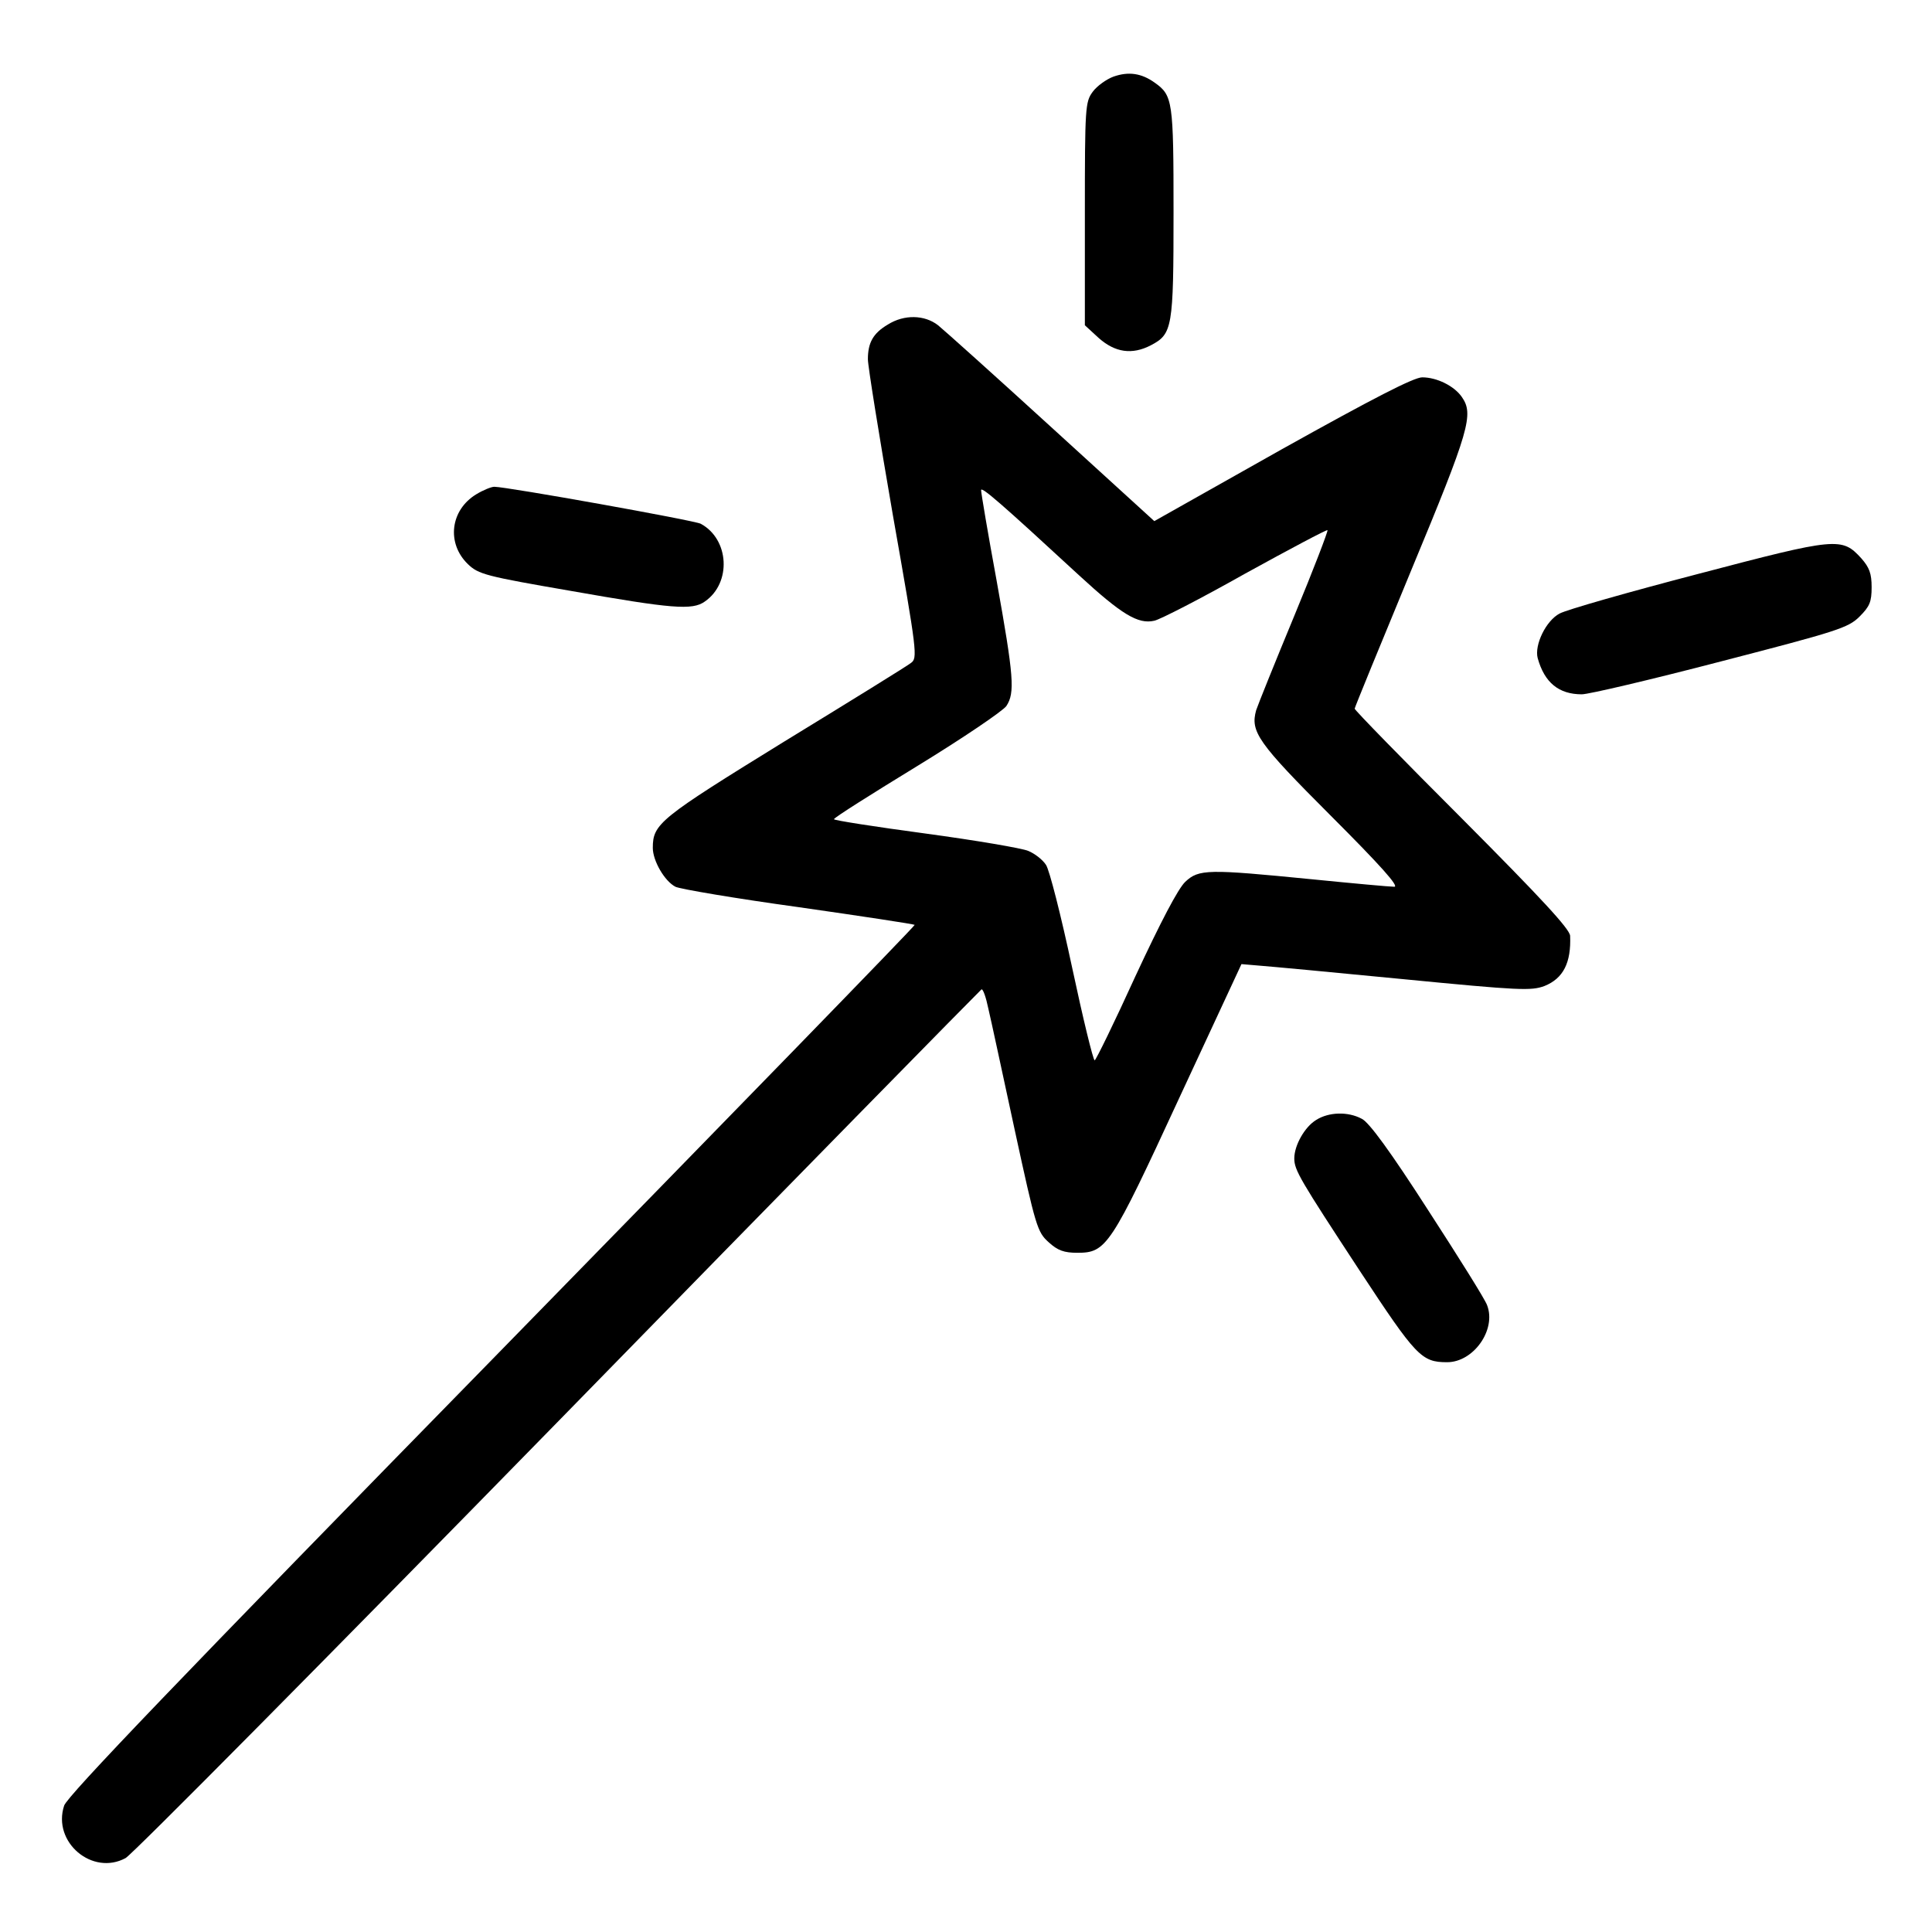 <?xml version="1.0" standalone="no"?>
<!DOCTYPE svg PUBLIC "-//W3C//DTD SVG 20010904//EN"
 "http://www.w3.org/TR/2001/REC-SVG-20010904/DTD/svg10.dtd">
<svg version="1.0" xmlns="http://www.w3.org/2000/svg"
 width="512pt" height="512pt" viewBox="0 0 512 512"
 preserveAspectRatio="xMidYMid meet">

<g transform="translate(0,512) scale(0.1,-0.1)"
fill="#000000" stroke="none">
<path d="M2951 4917 c-19 -7 -44 -25 -55 -40 -20 -27 -21 -40 -21 -324 l0
-295 37 -34 c43 -38 88 -45 138 -19 57 30 60 46 60 352 0 296 -2 310 -50 344
-35 25 -69 30 -109 16z"/>
<path d="M2353 4260 c-39 -23 -53 -48 -53 -92 0 -18 30 -204 66 -412 65 -368
66 -380 48 -393 -10 -8 -162 -102 -337 -209 -329 -203 -347 -217 -347 -281 0
-34 31 -88 60 -103 12 -6 159 -31 326 -54 168 -24 306 -45 308 -47 2 -2 -502
-520 -1120 -1152 -827 -845 -1126 -1157 -1134 -1182 -32 -97 75 -187 163 -139
19 11 535 532 1148 1159 612 627 1117 1141 1120 1143 4 2 12 -21 18 -50 7 -29
38 -174 70 -322 56 -258 60 -271 90 -298 24 -22 41 -28 76 -28 77 0 88 16 270
410 l165 355 47 -4 c27 -2 199 -18 383 -36 308 -30 338 -31 373 -18 50 20 71
62 68 133 -1 18 -76 99 -286 310 -157 157 -285 288 -285 292 0 3 68 169 150
367 155 373 166 413 134 459 -20 29 -66 52 -105 52 -22 0 -129 -55 -371 -190
l-339 -191 -272 248 c-150 137 -285 258 -301 271 -36 28 -90 29 -133 2z m507
-665 c112 -103 156 -130 199 -120 15 3 124 59 241 125 118 65 216 117 218 115
2 -2 -37 -104 -88 -227 -51 -123 -96 -235 -101 -250 -16 -57 4 -86 198 -280
131 -131 182 -188 168 -188 -11 0 -110 9 -220 20 -274 27 -298 27 -334 -7 -19
-18 -65 -106 -132 -250 -56 -123 -105 -223 -108 -223 -4 0 -31 111 -60 247
-29 136 -60 258 -69 271 -9 14 -30 30 -47 37 -16 7 -139 28 -272 46 -134 18
-243 35 -243 38 0 4 100 67 221 141 121 74 227 146 236 159 23 35 20 77 -26
333 -23 125 -41 232 -41 239 0 11 52 -34 260 -226z"/>
<path d="M1262 3810 c-69 -42 -79 -130 -22 -185 28 -27 47 -32 273 -71 267
-47 322 -52 355 -28 71 49 65 165 -11 206 -17 9 -514 98 -547 98 -8 0 -30 -9
-48 -20z"/>
<path d="M4500 3599 c-184 -48 -349 -95 -367 -105 -36 -19 -67 -83 -58 -118
18 -65 56 -96 117 -96 18 0 184 39 368 87 309 80 338 89 368 119 27 27 32 39
32 78 0 36 -6 52 -27 76 -52 57 -64 56 -433 -41z"/>
<path d="M3488 2152 c-30 -18 -58 -67 -58 -102 0 -31 15 -56 173 -297 150
-228 164 -243 232 -243 70 0 131 86 106 151 -5 15 -76 128 -157 253 -99 154
-156 232 -175 241 -37 20 -88 18 -121 -3z"/>
</g>
</svg>
